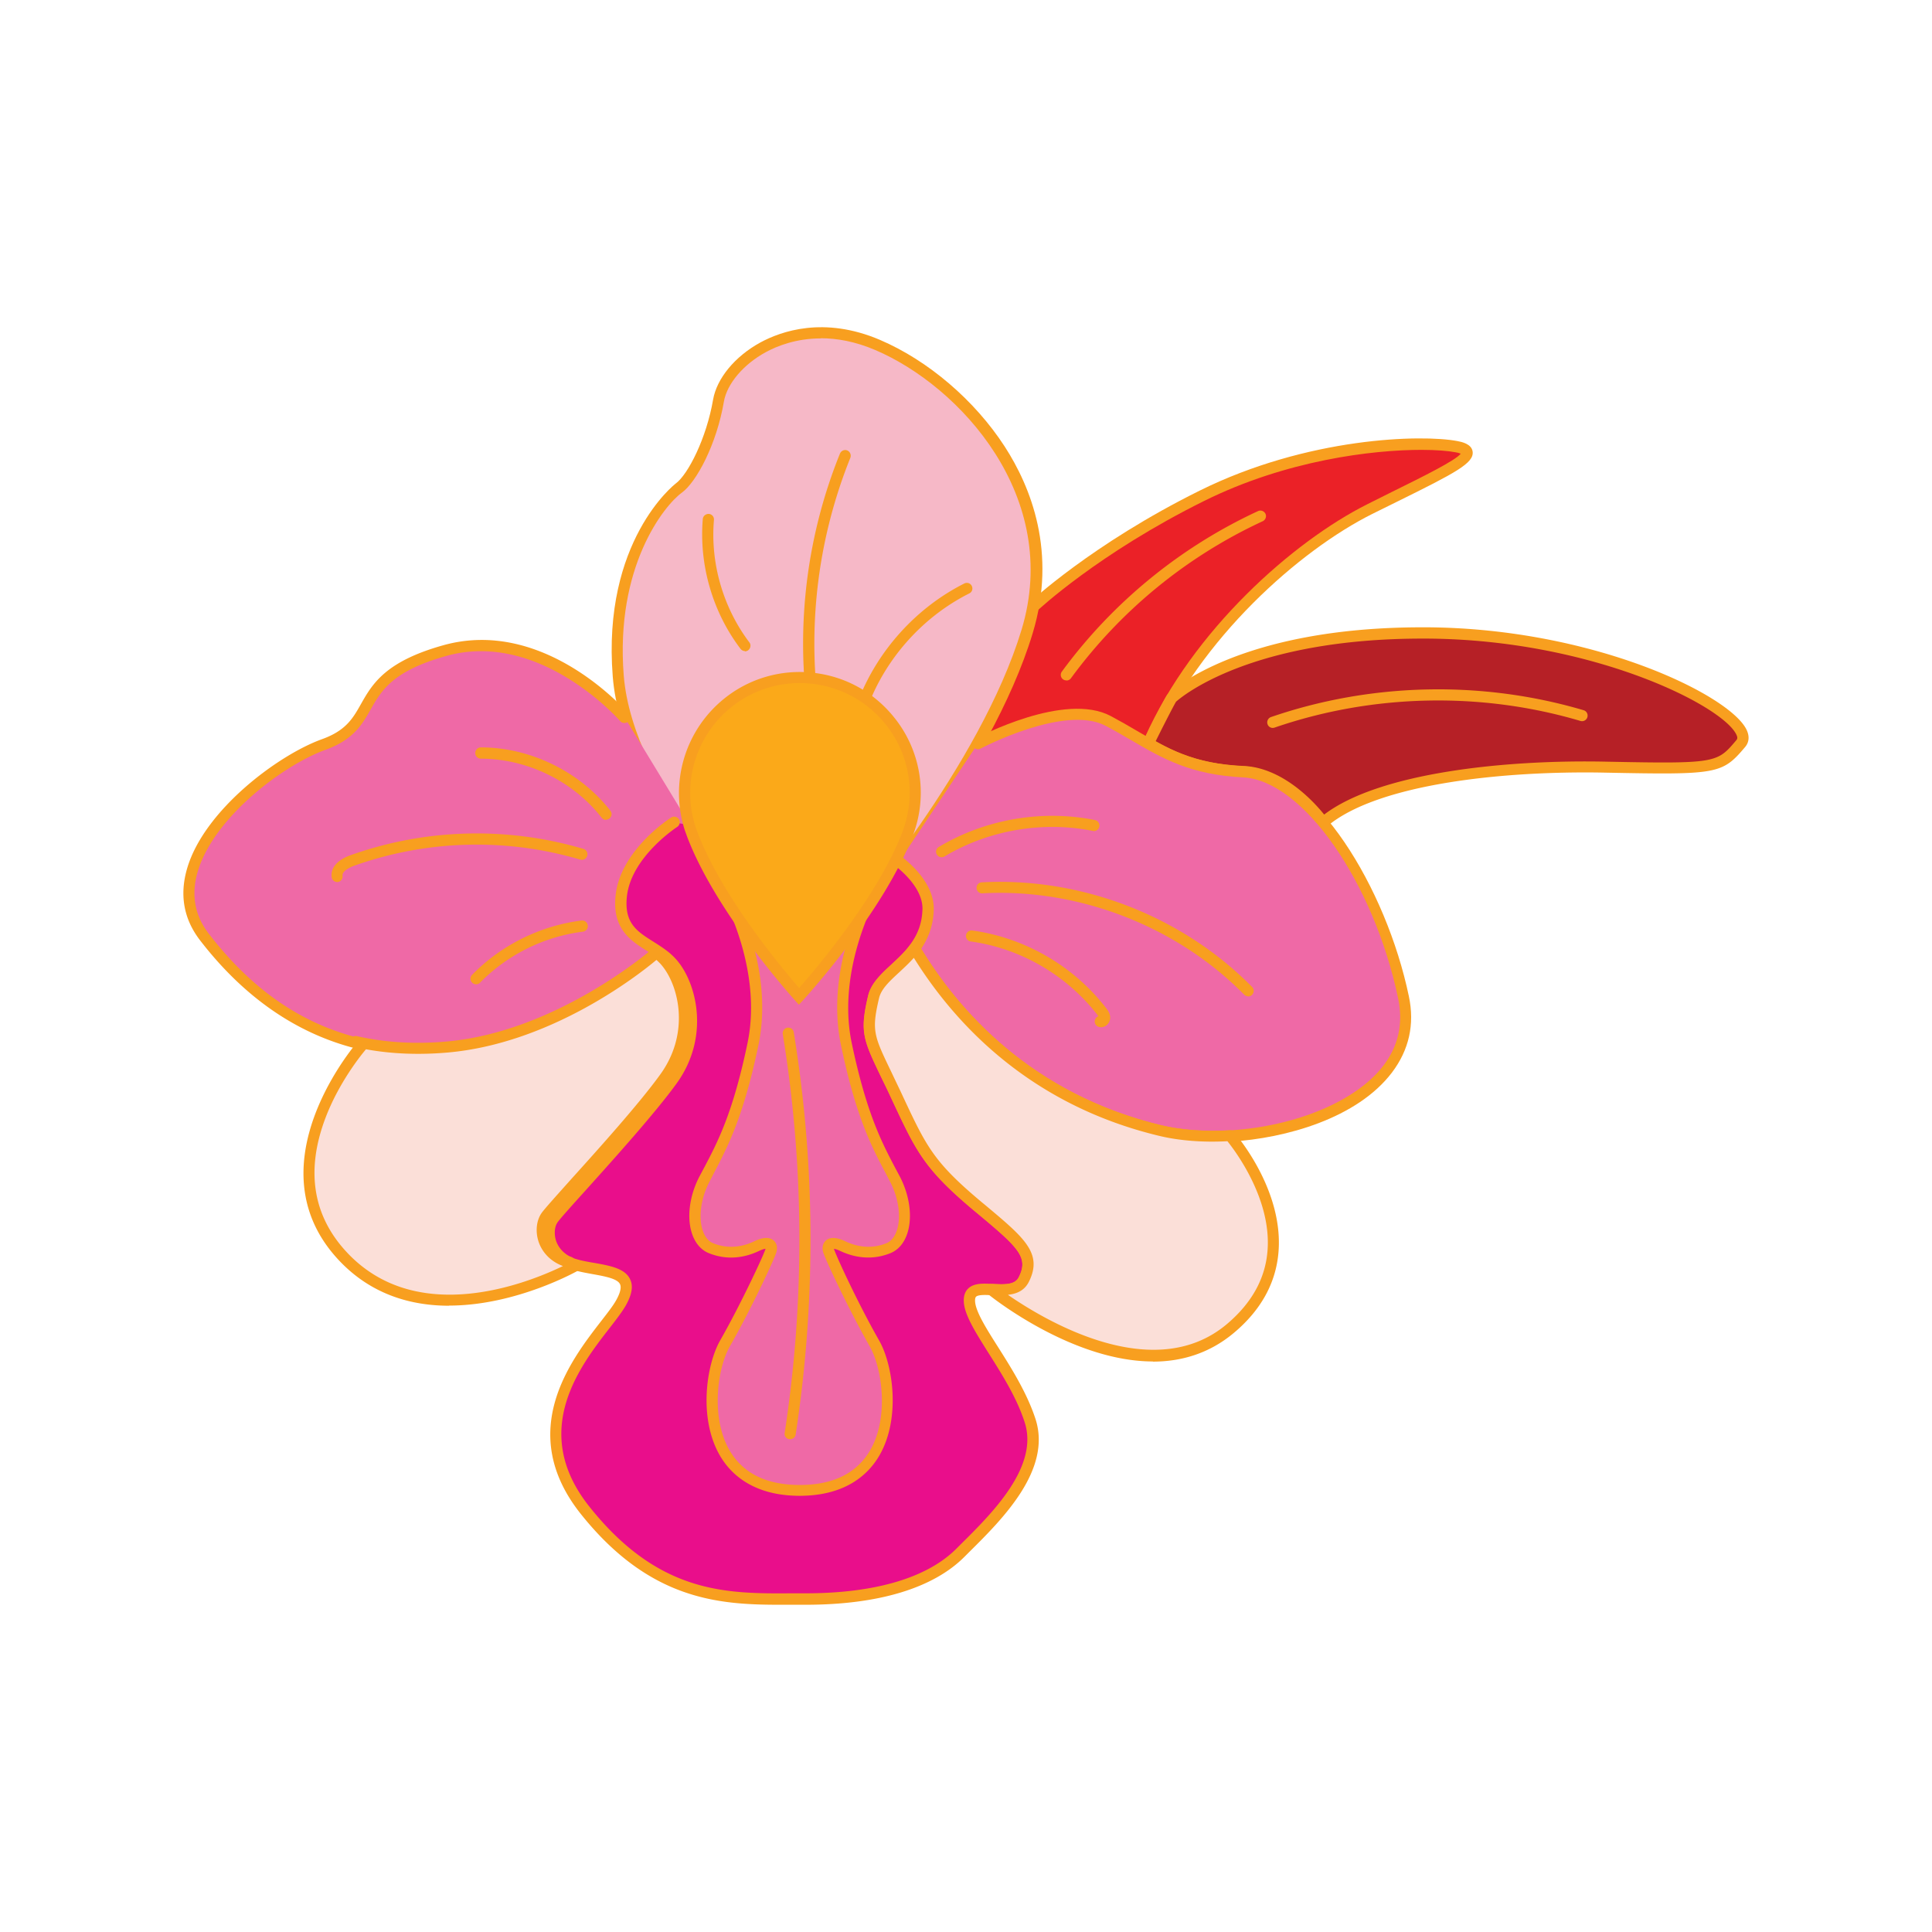 <svg id="Layer_1" xmlns="http://www.w3.org/2000/svg" viewBox="0 0 130 130"><defs><style>.cls-3{fill:#fbdfd8}.cls-5{fill:#f89f1f}.cls-8{fill:#ef69a6}</style></defs><path d="M77.27 50.02c3.12-7.19 9.85-13.23 14.9-15.76 5.05-2.52 7.99-3.78 5.83-4.2s-9.85-.3-17.12 3.3c-7.27 3.6-11.36 7.48-11.36 7.48s-5.36 6.09-5.43 12.08c0 0 8.13-3.2 13.19-2.91" style="fill:#eb2127"/><path class="cls-5" d="M63.7 53.48v-.56c.09-6.07 5.31-12.07 5.53-12.33.06-.06 4.24-3.98 11.48-7.57 7.27-3.61 14.97-3.8 17.36-3.34.26.05.95.18 1.02.71.1.77-1.14 1.42-5.09 3.37l-1.66.82c-4.9 2.45-11.6 8.37-14.72 15.57l-.1.24h-.26c-4.92-.3-12.95 2.84-13.03 2.87l-.52.2Zm31.95-23.21c-3.3 0-9.08.69-14.61 3.43-7.13 3.53-11.23 7.38-11.27 7.42-.03.03-4.91 5.65-5.29 11.26 1.87-.7 8.16-2.89 12.55-2.74C80.27 42.37 87.04 36.42 92 33.93l1.66-.83c2.19-1.08 4.26-2.11 4.63-2.57-.06-.03-.18-.07-.37-.1-.47-.09-1.25-.16-2.27-.16Z"/><path d="M78.84 46.97s4.63-4.46 17.17-4.38c12.54.07 22.55 5.76 21.13 7.43s-1.42 1.75-9.11 1.6c-7.69-.15-15.74.95-19 3.72 0 0-2.34-3.28-5.36-3.43s-4.62-.85-6.41-1.9c0 0 1.27-2.55 1.57-3.05Z" style="fill:#b62026"/><path class="cls-5" d="M89.04 55.71h-.05c-.1-.01-.2-.07-.26-.15-.02-.03-2.27-3.14-5.07-3.27-2.97-.14-4.61-.79-6.58-1.95a.383.383 0 0 1-.15-.49c.05-.1 1.28-2.57 1.59-3.08.02-.03.04-.05.06-.07.19-.19 4.81-4.49 17.12-4.49h.32c11.22.07 20.43 4.58 21.51 6.91.27.58.05.96-.1 1.14-1.55 1.83-1.82 1.88-9.4 1.73-6.86-.14-15.37.75-18.75 3.63-.07.06-.15.09-.24.09Zm-11.28-5.84c1.74.98 3.27 1.54 5.93 1.67 2.63.12 4.72 2.41 5.41 3.27 3.71-2.82 12.16-3.7 18.94-3.56 7.45.15 7.5.09 8.78-1.43.06-.07.13-.15.02-.38-.89-1.94-9.69-6.41-20.83-6.47h-.31c-11.48 0-16.14 3.86-16.57 4.25-.26.45-1.04 1.99-1.37 2.66ZM71.75 45.78a.34.34 0 0 1-.22-.07.37.37 0 0 1-.08-.52c3.41-4.65 7.97-8.38 13.2-10.8.19-.09.41 0 .5.18.09.19 0 .41-.18.5a33.427 33.427 0 0 0-12.91 10.57.37.37 0 0 1-.3.15Z"/><path class="cls-5" d="M85.64 48.98c-.16 0-.3-.1-.35-.25a.38.38 0 0 1 .23-.48c6.74-2.32 14.21-2.48 21.04-.46.2.06.31.27.25.47-.06.2-.27.31-.47.25-6.68-1.98-13.99-1.82-20.58.45-.04.01-.08.02-.12.02Z"/><path d="M50.97 62.27s-8.75-8.88-9.37-16.78c-.62-7.9 3.14-11.96 4.07-12.63.93-.67 2.22-3.18 2.68-5.89.46-2.71 5.04-6.17 10.71-3.75 5.66 2.42 12.91 9.89 10.06 19.27-2.84 9.38-11.67 19.49-11.67 19.49l-3.43 3.53-3.05-3.24Z" style="fill:#f6b8c7"/><path class="cls-5" d="M54.02 65.89c-.11.03-.2-.04-.27-.12l-3.05-3.24c-.4-.41-8.85-9.09-9.47-17.01-.72-9.12 4.17-12.93 4.22-12.97.85-.61 2.09-3.08 2.53-5.65.25-1.44 1.47-2.92 3.19-3.86 1.39-.75 4.27-1.78 8.04-.17 3.25 1.39 6.38 4.07 8.39 7.17 1.77 2.73 3.53 7.13 1.89 12.56-2.83 9.35-11.66 19.52-11.75 19.62l-3.44 3.55c-.07.07-.17.11-.27.11Zm1.22-43.12c-1.67 0-2.95.51-3.72.93-1.5.82-2.6 2.12-2.81 3.32-.49 2.88-1.85 5.42-2.83 6.13-1.2.87-4.49 4.99-3.91 12.3.6 7.67 9.17 16.46 9.26 16.54l2.78 2.96 3.15-3.25c.08-.09 8.79-10.14 11.58-19.33 2.7-8.92-4.13-16.38-9.85-18.82-1.36-.58-2.59-.79-3.66-.79Z"/><path class="cls-8" d="M42.03 48.27s-5.49-6.36-12.1-4.5c-6.61 1.86-4.09 4.86-8.14 6.32-4.04 1.46-11.9 7.93-8.03 12.96 2.72 3.54 6.17 6.2 10.64 7.23 1.87.43 3.92.57 6.17.37 7.62-.68 14.03-6.32 14.03-6.32l4.07-5.14"/><path class="cls-5" d="M28.61 71.11c-1.49 0-2.93-.16-4.29-.47-4.18-.96-7.83-3.44-10.86-7.37-1.1-1.43-1.39-3.05-.87-4.83 1.14-3.91 6.09-7.62 9.07-8.7 1.62-.58 2.09-1.41 2.63-2.37.76-1.34 1.63-2.86 5.53-3.95 6.77-1.9 12.25 4.35 12.48 4.61.13.16.12.39-.04.53-.16.13-.39.12-.53-.04-.05-.06-5.41-6.15-11.71-4.38-3.61 1.01-4.36 2.33-5.08 3.6-.57 1-1.15 2.03-3.03 2.71-2.84 1.02-7.53 4.54-8.61 8.21-.45 1.54-.2 2.94.75 4.17 2.96 3.84 6.37 6.16 10.43 7.09 1.88.43 3.91.55 6.05.36 7.4-.66 13.75-6.17 13.81-6.23l4.02-5.09a.38.38 0 0 1 .53-.06c.16.13.19.36.06.53l-4.07 5.14c-.31.28-6.63 5.77-14.29 6.46-.67.06-1.34.09-1.99.09Z"/><path class="cls-8" d="M65.81 50.02s5.81-3.1 8.77-1.53 4.74 3.2 9.1 3.43 9.16 7.55 10.77 15.18c1.21 5.78-5.58 8.95-11.65 9.33-1.7.11-3.34 0-4.74-.35-9.04-2.18-14.03-8.11-16.51-12.25-1.49-2.49-2.07-4.34-2.07-4.34"/><path class="cls-5" d="M81.58 76.83c-1.31 0-2.54-.13-3.62-.39-9-2.17-14.08-7.96-16.74-12.42-1.49-2.5-2.08-4.34-2.1-4.42-.06-.2.05-.41.25-.47s.41.05.47.25c0 .02.58 1.84 2.03 4.26 2.59 4.34 7.53 9.97 16.28 12.08 1.34.32 2.94.44 4.63.34 4.46-.28 8.5-1.99 10.3-4.35 1.02-1.33 1.35-2.85 1-4.52-1.65-7.86-6.42-14.67-10.42-14.88-3.57-.18-5.43-1.27-7.59-2.53-.53-.31-1.08-.63-1.67-.94-2.75-1.46-8.36 1.5-8.42 1.53-.18.1-.41.03-.51-.15-.1-.18-.03-.41.15-.51.24-.13 6.02-3.18 9.12-1.53.6.32 1.16.64 1.7.96 2.07 1.21 3.86 2.25 7.25 2.42 4.76.25 9.59 8.2 11.11 15.48.4 1.89.01 3.61-1.14 5.13-2.34 3.08-7.14 4.42-10.85 4.65-.42.03-.83.04-1.24.04Z"/><path d="M45.35 55.34s-3.27 2.09-3.56 4.99c-.26 2.53 1.47 2.92 2.81 3.95.19.15.38.31.55.49 1.36 1.46 2.22 4.95.06 7.93-2.16 2.99-7.41 8.52-7.99 9.33s-.3 2.63 1.59 3.11 4.23.31 2.98 2.54c-1.25 2.23-7.54 7.51-2.41 13.96 5.13 6.45 10.19 5.96 14.85 5.96s8.33-1.03 10.41-3.11 5.78-5.51 4.7-8.88c-1.09-3.38-4.08-6.49-4.08-8.1 0-.77.67-.77 1.46-.74.84.04 1.81.12 2.2-.67.86-1.71-.32-2.59-3.12-4.94-3.37-2.82-3.8-3.88-5.53-7.57-1.73-3.69-2.09-3.84-1.46-6.51.28-1.21 1.76-1.95 2.75-3.27a4.4 4.4 0 0 0 .93-2.61c.07-1.9-2.22-3.43-2.22-3.43" style="fill:#e90e8b"/><path class="cls-5" d="M52.4 107.98c-4.14 0-8.74-.37-13.32-6.11-4.4-5.53-.66-10.35 1.35-12.95.44-.57.82-1.05 1.03-1.43.19-.34.39-.8.26-1.08-.18-.38-1.03-.53-1.86-.68-.38-.07-.77-.14-1.15-.24-1.32-.34-1.81-1.21-1.99-1.7-.25-.7-.18-1.48.19-2 .21-.29.94-1.1 1.95-2.22 1.85-2.05 4.64-5.16 6.05-7.11 2.06-2.85 1.2-6.14-.03-7.46-.16-.17-.33-.31-.5-.45-.27-.21-.56-.39-.84-.56-1.1-.7-2.35-1.48-2.12-3.72.31-3.04 3.6-5.17 3.74-5.26.17-.11.41-.06.52.11.11.17.06.41-.11.52-.03.02-3.12 2.03-3.39 4.71-.18 1.77.68 2.32 1.78 3.01.3.19.6.38.89.6.23.17.42.35.59.53 1.4 1.5 2.4 5.21.09 8.41-1.43 1.98-4.24 5.1-6.1 7.17-.96 1.06-1.71 1.9-1.9 2.16-.23.31-.26.84-.1 1.3.13.35.49.97 1.47 1.23.36.09.73.16 1.1.22 1.06.19 2.06.37 2.4 1.1.22.46.12 1.03-.29 1.76-.24.42-.63.93-1.09 1.52-2.02 2.6-5.39 6.96-1.36 12.02 4.69 5.89 9.24 5.86 13.64 5.83h.91c4.67 0 8.18-1.04 10.14-3l.35-.35c2.08-2.06 5.21-5.18 4.25-8.15-.53-1.66-1.54-3.25-2.43-4.66-.93-1.48-1.67-2.65-1.67-3.55 0-.34.1-.61.3-.8.38-.37 1.03-.34 1.55-.31h.11c.89.05 1.49.04 1.74-.46.66-1.32 0-1.96-2.67-4.19l-.35-.29c-3.34-2.8-3.88-3.96-5.49-7.4l-.14-.3c-.22-.48-.43-.9-.61-1.27-1.2-2.51-1.46-3.03-.88-5.48.2-.84.86-1.45 1.56-2.1.43-.4.88-.81 1.25-1.31.55-.73.82-1.49.85-2.39.06-1.67-2.03-3.09-2.05-3.1a.373.373 0 0 1-.1-.52.37.37 0 0 1 .52-.1c.1.07 2.46 1.66 2.39 3.75a4.838 4.838 0 0 1-1 2.82c-.41.55-.91 1.01-1.34 1.41-.64.59-1.19 1.1-1.34 1.72-.51 2.19-.36 2.51.83 4.98.18.38.38.8.61 1.28l.14.3c1.6 3.42 2.08 4.45 5.29 7.14l.35.29c2.54 2.13 3.82 3.19 2.86 5.1-.49.97-1.57.92-2.45.88h-.11c-.33-.02-.84-.04-.99.1-.05.05-.07.13-.07.26 0 .69.76 1.89 1.56 3.15.91 1.44 1.94 3.08 2.51 4.83 1.1 3.42-2.23 6.73-4.44 8.92l-.35.35c-2.11 2.11-5.8 3.22-10.67 3.22H52.4Z"/><path class="cls-8" d="M58.87 59.8s-3.02 5.13-1.91 10.46c1.12 5.33 2.29 7.19 3.28 9.11.99 1.92.77 4.12-.44 4.61s-2.32.23-3.09-.14-1.09-.14-.95.32 1.7 3.81 3.08 6.23c1.38 2.42 1.98 9.9-5.03 9.9-7 0-6.41-7.47-5.03-9.9 1.38-2.42 2.94-5.77 3.08-6.23s-.2-.68-.95-.32-1.88.63-3.09.14-1.43-2.69-.44-4.61c.99-1.92 2.17-3.78 3.28-9.11 1.12-5.33-1.91-10.46-1.91-10.46"/><path class="cls-5" d="M53.82 100.65c-3.14 0-4.66-1.47-5.38-2.71-1.45-2.5-.92-6.1.02-7.75 1.37-2.4 2.92-5.72 3.05-6.15v-.01c-.08 0-.21.04-.43.14-.79.38-2.01.71-3.39.15-.49-.2-.87-.62-1.09-1.21-.41-1.09-.23-2.6.45-3.92l.32-.6c.91-1.73 1.95-3.69 2.93-8.41 1.07-5.12-1.83-10.14-1.86-10.19a.38.38 0 0 1 .13-.51c.18-.1.41-.05.51.13.13.21 3.08 5.32 1.95 10.73-1.01 4.83-2.07 6.83-3 8.61l-.31.6c-.58 1.13-.74 2.43-.41 3.32.1.27.3.63.67.78 1.12.46 2.14.18 2.78-.13.72-.35 1.1-.22 1.3-.05.1.09.32.34.17.82-.16.51-1.73 3.88-3.12 6.3-.83 1.45-1.31 4.78-.02 7 .9 1.55 2.49 2.33 4.73 2.33s3.83-.79 4.73-2.33c1.29-2.22.8-5.55-.03-7-1.38-2.42-2.96-5.79-3.12-6.3-.15-.47.07-.73.17-.82.19-.17.58-.3 1.3.05.65.31 1.66.59 2.78.13.37-.15.56-.5.67-.78.33-.89.17-2.19-.41-3.32l-.31-.6c-.94-1.77-2-3.78-3.01-8.61-1.13-5.41 1.83-10.51 1.95-10.73.11-.18.34-.24.51-.13.18.1.24.33.13.51-.03.05-2.94 5.08-1.87 10.19.99 4.72 2.02 6.68 2.93 8.41l.32.6c.68 1.32.86 2.83.45 3.92-.22.59-.6 1.01-1.09 1.21-1.38.56-2.61.22-3.39-.15-.21-.1-.34-.13-.42-.14.25.71 1.72 3.85 3.04 6.16.94 1.64 1.47 5.25.02 7.75-.72 1.24-2.23 2.71-5.38 2.71ZM40.78 55.17c-.11 0-.22-.05-.3-.15-1.9-2.45-5.01-3.97-8.12-3.97a.38.38 0 1 1 0-.76c3.33 0 6.67 1.64 8.71 4.26.13.16.1.4-.07.53a.4.4 0 0 1-.23.08ZM22.69 59.35c-.18 0-.34-.13-.37-.32-.09-.62.37-1.17 1.28-1.49a25.328 25.328 0 0 1 15.66-.42c.2.06.31.27.25.47s-.26.31-.47.25a24.604 24.604 0 0 0-15.2.41c-.39.14-.83.4-.79.67.03.2-.11.4-.32.43h-.06ZM32.03 66.23c-.09 0-.19-.04-.26-.11a.368.368 0 0 1 0-.53c1.96-2 4.58-3.3 7.36-3.65.22-.02.39.12.42.33.03.21-.12.39-.33.42-2.62.33-5.07 1.55-6.92 3.43-.07.08-.17.11-.27.11ZM63.36 57.68a.36.36 0 0 1-.32-.18.363.363 0 0 1 .13-.51c3.12-1.87 6.95-2.53 10.51-1.81.2.04.33.24.29.44-.04.2-.23.34-.44.29-3.38-.68-7.02-.05-9.98 1.72a.34.34 0 0 1-.19.05ZM58.09 47.67s-.09 0-.13-.02a.378.378 0 0 1-.22-.48c1.3-3.39 3.91-6.28 7.15-7.91.19-.09.41-.02.5.17.09.19.02.41-.17.5-3.08 1.55-5.56 4.29-6.79 7.51-.06.15-.2.24-.35.24ZM50.13 43.81c-.11 0-.22-.05-.3-.15-1.88-2.47-2.8-5.65-2.54-8.74.02-.21.21-.35.41-.34.21.02.36.2.34.41-.25 2.91.62 5.9 2.38 8.23.13.16.09.4-.07.53a.4.4 0 0 1-.23.08ZM83.99 67.04c-.1 0-.19-.04-.27-.11-4.55-4.62-11.16-7.17-17.62-6.82-.2.02-.38-.15-.39-.35a.37.37 0 0 1 .35-.39c6.7-.36 13.49 2.27 18.19 7.04.15.15.14.38 0 .53-.07.07-.17.11-.26.11ZM74.1 69.12c-.07 0-.14-.01-.21-.04a.375.375 0 0 1-.2-.49c.04-.1.12-.18.22-.21-.02-.02-.04-.05-.06-.08-2.07-2.68-5.18-4.49-8.53-4.95a.373.373 0 1 1 .1-.74c3.55.49 6.84 2.4 9.02 5.24.09.12.27.35.26.64 0 .21-.12.42-.29.53-.1.06-.21.1-.31.1Z"/><path class="cls-5" d="M53.17 96.84h-.06a.362.362 0 0 1-.31-.43 85.92 85.92 0 0 0-.13-26.83c-.03-.2.11-.4.31-.43.21-.03.4.11.43.31 1.46 8.97 1.5 18.07.13 27.06-.03.19-.19.32-.37.32Z"/><path class="cls-3" d="M38.34 84.94c-1.89-.48-2.17-2.3-1.59-3.11s5.84-6.34 7.99-9.33c2.16-2.99 1.3-6.47-.06-7.93-.17-.18-.36-.34-.55-.49v.06s-6.41 5.64-14.03 6.32c-2.25.2-4.3.06-6.17-.37l.46.19s-7.21 8.09-1.28 14.32 15.68.54 15.68.54"/><path class="cls-5" d="M30.23 87.86c-2.54 0-5.21-.73-7.38-3.01-5.33-5.6-.43-12.67.94-14.42a.393.393 0 0 1-.21-.46c.06-.19.25-.3.44-.25 1.88.43 3.91.55 6.05.36 7.02-.63 13.08-5.6 13.75-6.17.04-.06.08-.11.14-.14.13-.06.28-.08.39 0 .23.18.42.35.59.53 1.4 1.5 2.4 5.21.09 8.41-1.43 1.98-4.24 5.1-6.09 7.16-.96 1.06-1.71 1.91-1.9 2.17-.23.31-.26.84-.1 1.3.13.35.49.97 1.47 1.23.11.03.2.1.25.2.16-.06.35 0 .45.17.1.18.04.41-.13.51-.06.04-4.2 2.4-8.76 2.4Zm-5.61-17.25c-.34.4-1.83 2.25-2.73 4.64-1.34 3.56-.83 6.62 1.51 9.08 4.74 4.98 12.15 1.99 14.48.86-1.04-.39-1.46-1.14-1.62-1.58-.25-.7-.18-1.48.19-2 .21-.29.94-1.1 1.95-2.23 1.85-2.05 4.64-5.15 6.04-7.1 2.06-2.86 1.2-6.14-.03-7.46-.08-.08-.16-.16-.24-.23-1.18.99-7.05 5.61-14.03 6.23-1.93.17-3.79.1-5.53-.22Z"/><path class="cls-3" d="M82.79 76.42c-1.7.11-3.34 0-4.74-.35-9.04-2.18-14.03-8.11-16.51-12.25-.99 1.32-2.47 2.06-2.75 3.27-.63 2.67-.27 2.82 1.46 6.51s2.16 4.74 5.53 7.57c2.79 2.34 3.97 3.22 3.12 4.94-.39.79-1.36.71-2.2.67 0 0 9.8 7.92 16.1 2.62 6.52-5.48 0-12.94 0-12.94"/><path class="cls-5" d="M77.58 91.61c-5.41 0-10.82-4.3-11.12-4.55a.375.375 0 0 1-.12-.42c.06-.15.2-.26.37-.24h.11c.89.05 1.49.04 1.74-.46.66-1.32 0-1.96-2.67-4.19l-.35-.29c-3.34-2.8-3.88-3.96-5.49-7.4l-.14-.3c-.22-.48-.43-.9-.61-1.27-1.2-2.51-1.46-3.03-.88-5.48.2-.84.86-1.45 1.56-2.1.43-.4.88-.81 1.25-1.31.08-.1.22-.16.32-.15.12 0 .24.08.3.18 2.59 4.35 7.52 9.97 16.27 12.08 1.34.32 2.94.44 4.63.34.17 0 .32.09.38.25.48.58 3.2 4.02 2.9 7.91-.16 2.09-1.17 3.94-3.01 5.48-1.67 1.4-3.56 1.93-5.45 1.93Zm-9.74-4.47c2.54 1.75 9.81 6.08 14.71 1.96 1.67-1.41 2.6-3.07 2.74-4.96.27-3.49-2.21-6.74-2.7-7.35-1.68.09-3.28-.04-4.63-.37-8.7-2.1-13.73-7.57-16.47-11.97-.33.37-.68.69-1 .99-.64.59-1.19 1.1-1.34 1.72-.51 2.19-.36 2.51.83 4.98.18.38.38.8.61 1.28l.14.3c1.6 3.42 2.08 4.45 5.29 7.14l.35.29c2.54 2.13 3.82 3.19 2.86 5.1-.3.6-.83.81-1.39.87ZM54.66 47.76a.37.37 0 0 1-.37-.33c-.7-5.72.07-11.57 2.23-16.91.08-.19.29-.29.49-.21.19.08.28.3.21.49a33.507 33.507 0 0 0-2.18 16.54c.03.21-.12.39-.33.42h-.04Z"/><path d="M48.98 47.29a7.77 7.77 0 0 0-2.52 8.52c.02.07.05.13.07.2.02.07.05.13.07.2 1.95 5.08 7.15 10.84 7.15 10.84s5.39-5.86 7.33-11c0 0 0-.02.01-.03.9-2.46.53-5.31-1.22-7.51-2.67-3.35-7.56-3.89-10.9-1.22Z" style="fill:#fba919"/><path class="cls-5" d="m53.76 67.61-.28-.31c-.21-.24-5.28-5.87-7.23-10.96l-.17-.47A8.164 8.164 0 0 1 48.74 47a8.071 8.071 0 0 1 5.98-1.73c2.16.24 4.09 1.31 5.45 3.01a8.053 8.053 0 0 1 1.28 7.87c-1.95 5.18-7.2 10.91-7.42 11.16l-.28.3ZM46.82 55.7l.14.37c1.64 4.29 5.71 9.14 6.81 10.41 1.12-1.27 5.34-6.22 6.98-10.57.9-2.47.47-5.14-1.16-7.17a7.344 7.344 0 0 0-4.95-2.73c-1.96-.22-3.89.34-5.43 1.57a7.41 7.41 0 0 0-2.39 8.11Z"/></svg>